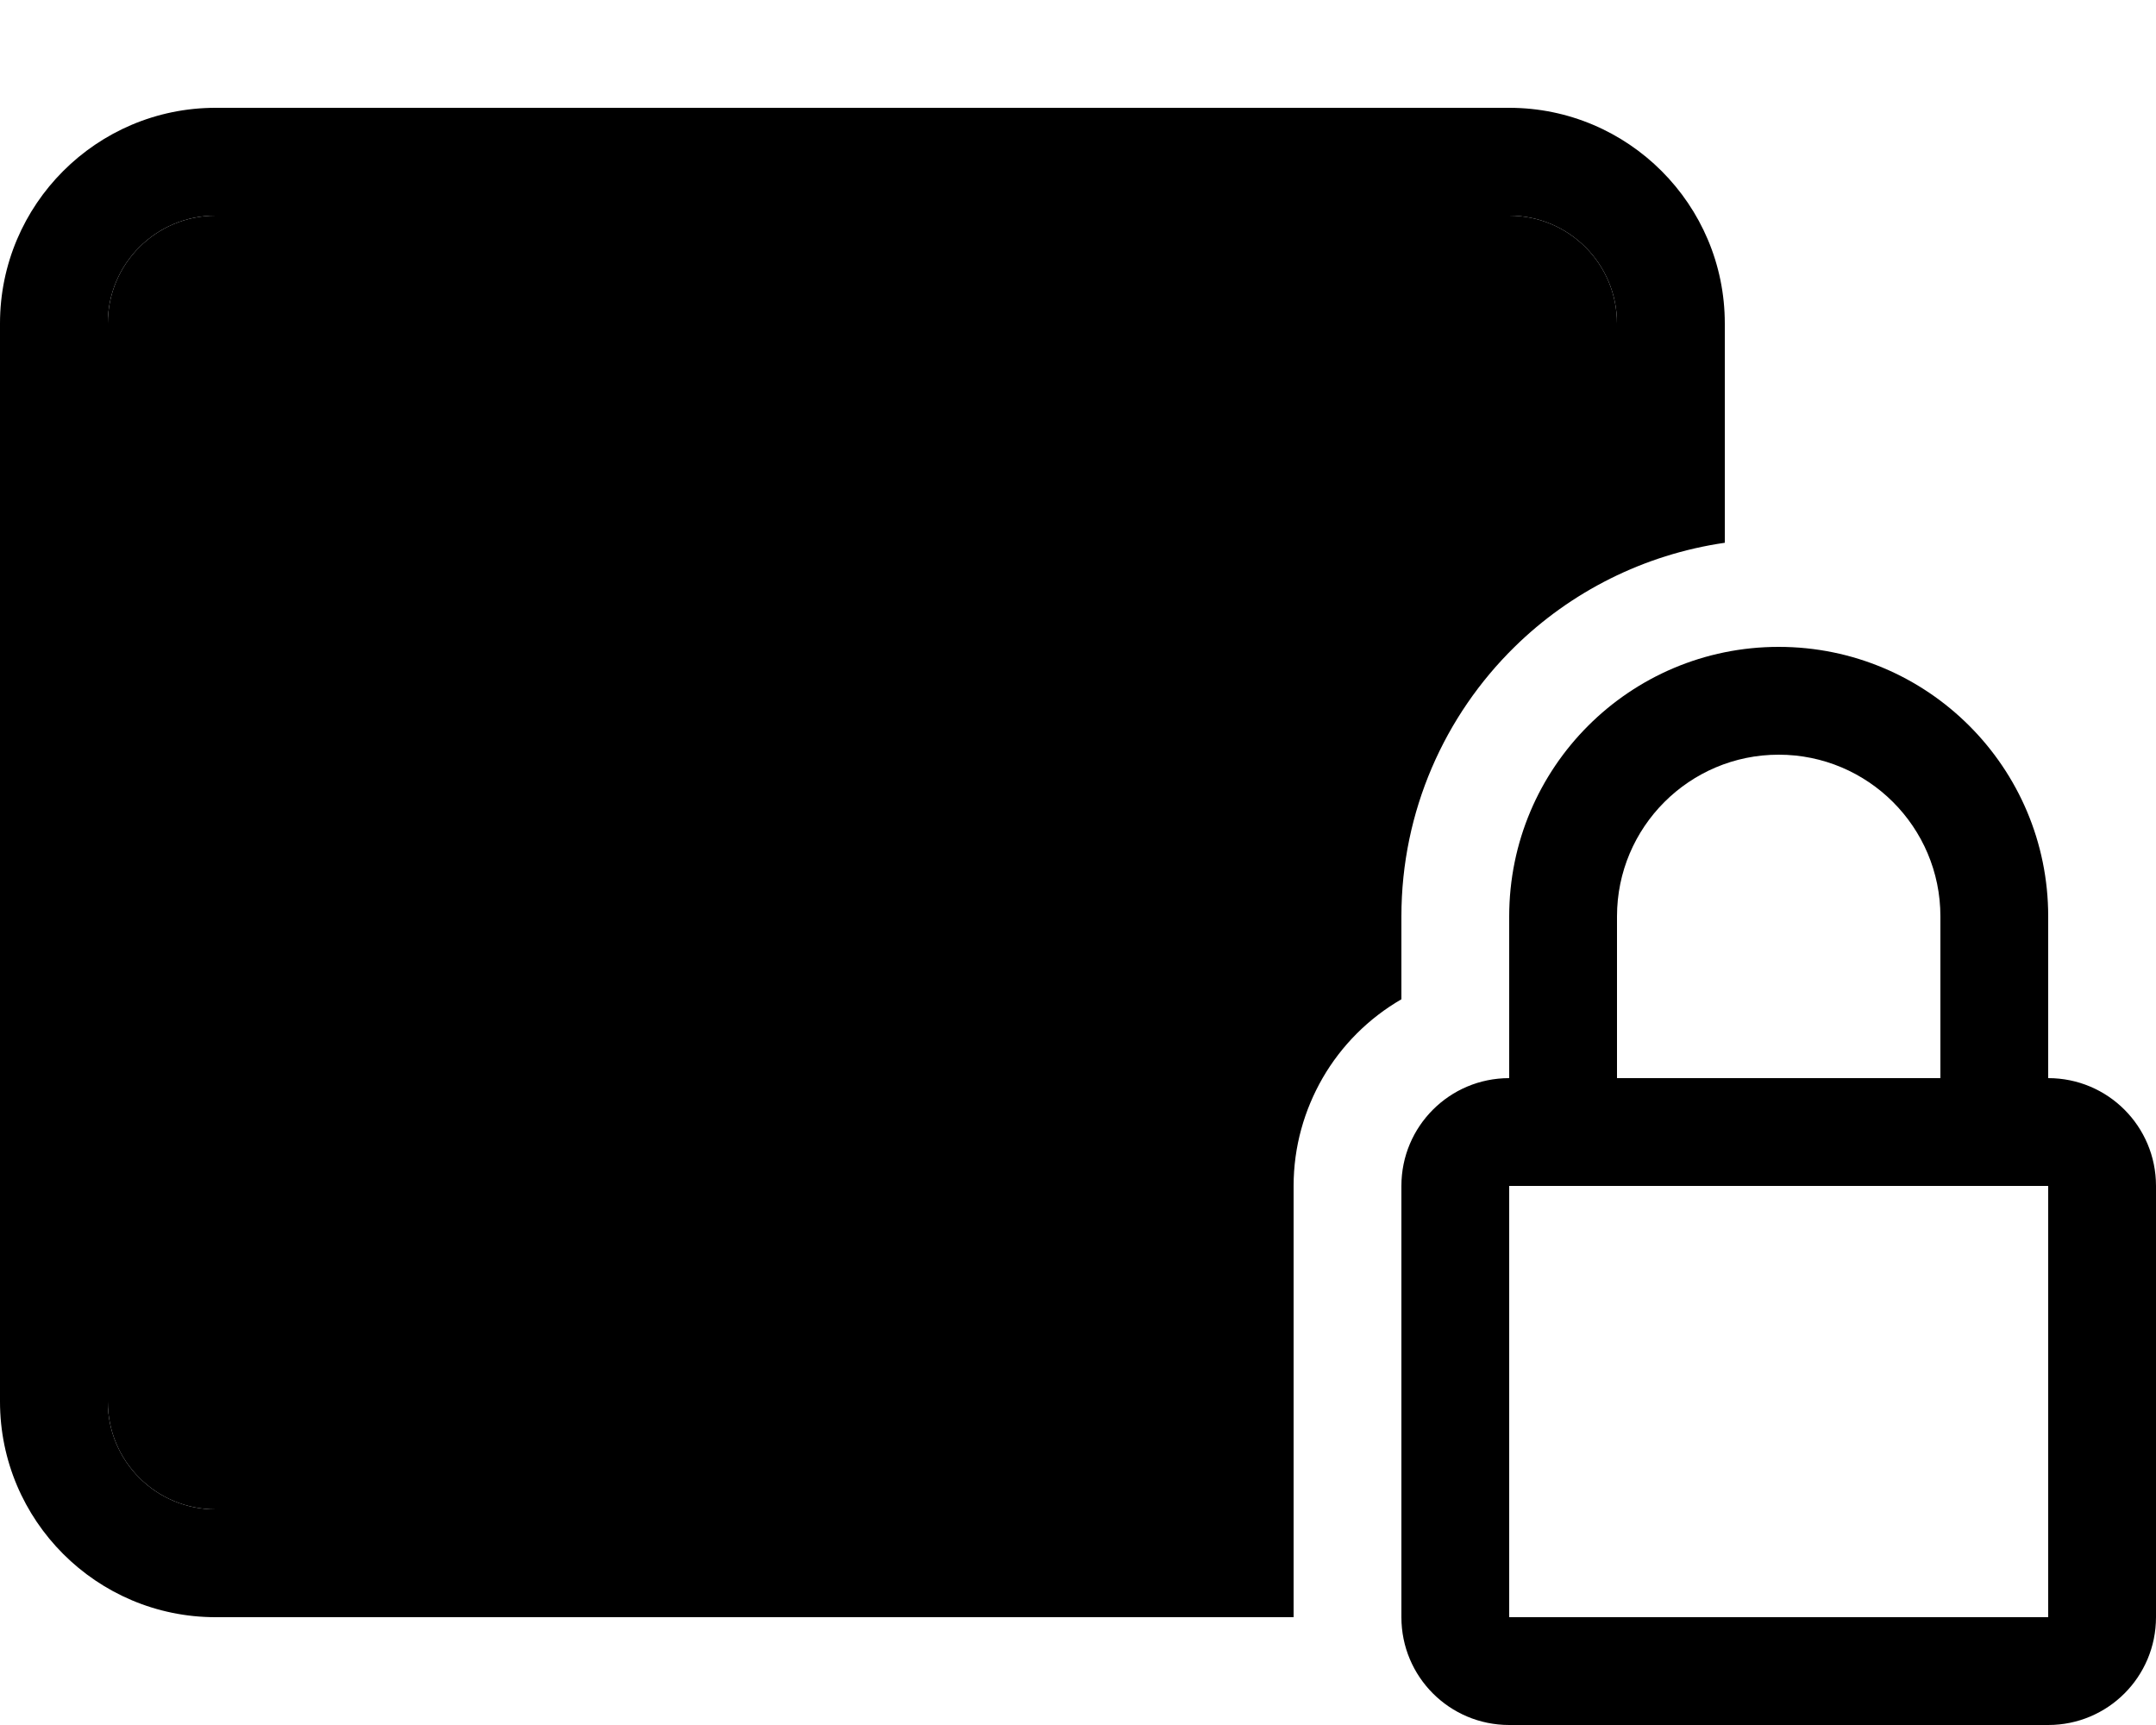 <svg xmlns="http://www.w3.org/2000/svg" viewBox="0 0 640 512"><path class="pr-icon-duotone-secondary" d="M32 96c0-17.7 14.3-32 32-32l96 0 0 96L32 160l0-64zm0 96l128 0 0 128L32 320l0-128zm0 160l128 0 0 96-96 0c-17.7 0-32-14.3-32-32l0-64zM192 64l128 0 0 96-128 0 0-96zm0 128l128 0 0 128-128 0 0-128zm0 160l128 0 0 96-128 0 0-96zM352 64l96 0c17.7 0 32 14.3 32 32l0 64-128 0 0-96zm0 128l97.6 0c-20.7 20.3-33.6 48.7-33.6 80l0 24.6c-9.7 5.6-17.8 13.7-23.4 23.4L352 320l0-128zm0 160l32 0 0 96-32 0 0-96z"/><path class="pr-icon-duotone-primary" d="M352 64l0 96 128 0 0-64c0-17.7-14.3-32-32-32l-96 0zm-32 0L192 64l0 96 128 0 0-96zM160 64L64 64C46.3 64 32 78.3 32 96l0 64 128 0 0-96zM32 192l0 128 128 0 0-128L32 192zm0 160l0 64c0 17.7 14.3 32 32 32l96 0 0-96L32 352zm160 96l128 0 0-96-128 0 0 96zm160 0l32 0 0 32L64 480c-35.3 0-64-28.7-64-64L0 96C0 60.7 28.7 32 64 32l384 0c35.3 0 64 28.7 64 64l0 65.1c-24.1 3.5-45.8 14.6-62.4 30.9L352 192l0 128 40.6 0c-5.4 9.4-8.6 20.3-8.6 32l-32 0 0 96zM192 320l128 0 0-128-128 0 0 128zm336-96c-26.5 0-48 21.5-48 48l0 48 96 0 0-48c0-26.5-21.5-48-48-48zm-80 48c0-44.2 35.8-80 80-80s80 35.8 80 80l0 48c17.7 0 32 14.3 32 32l0 128c0 17.7-14.3 32-32 32l-160 0c-17.7 0-32-14.3-32-32l0-128c0-17.7 14.3-32 32-32l0-48zm160 80l-160 0 0 128 160 0 0-128z"/></svg>